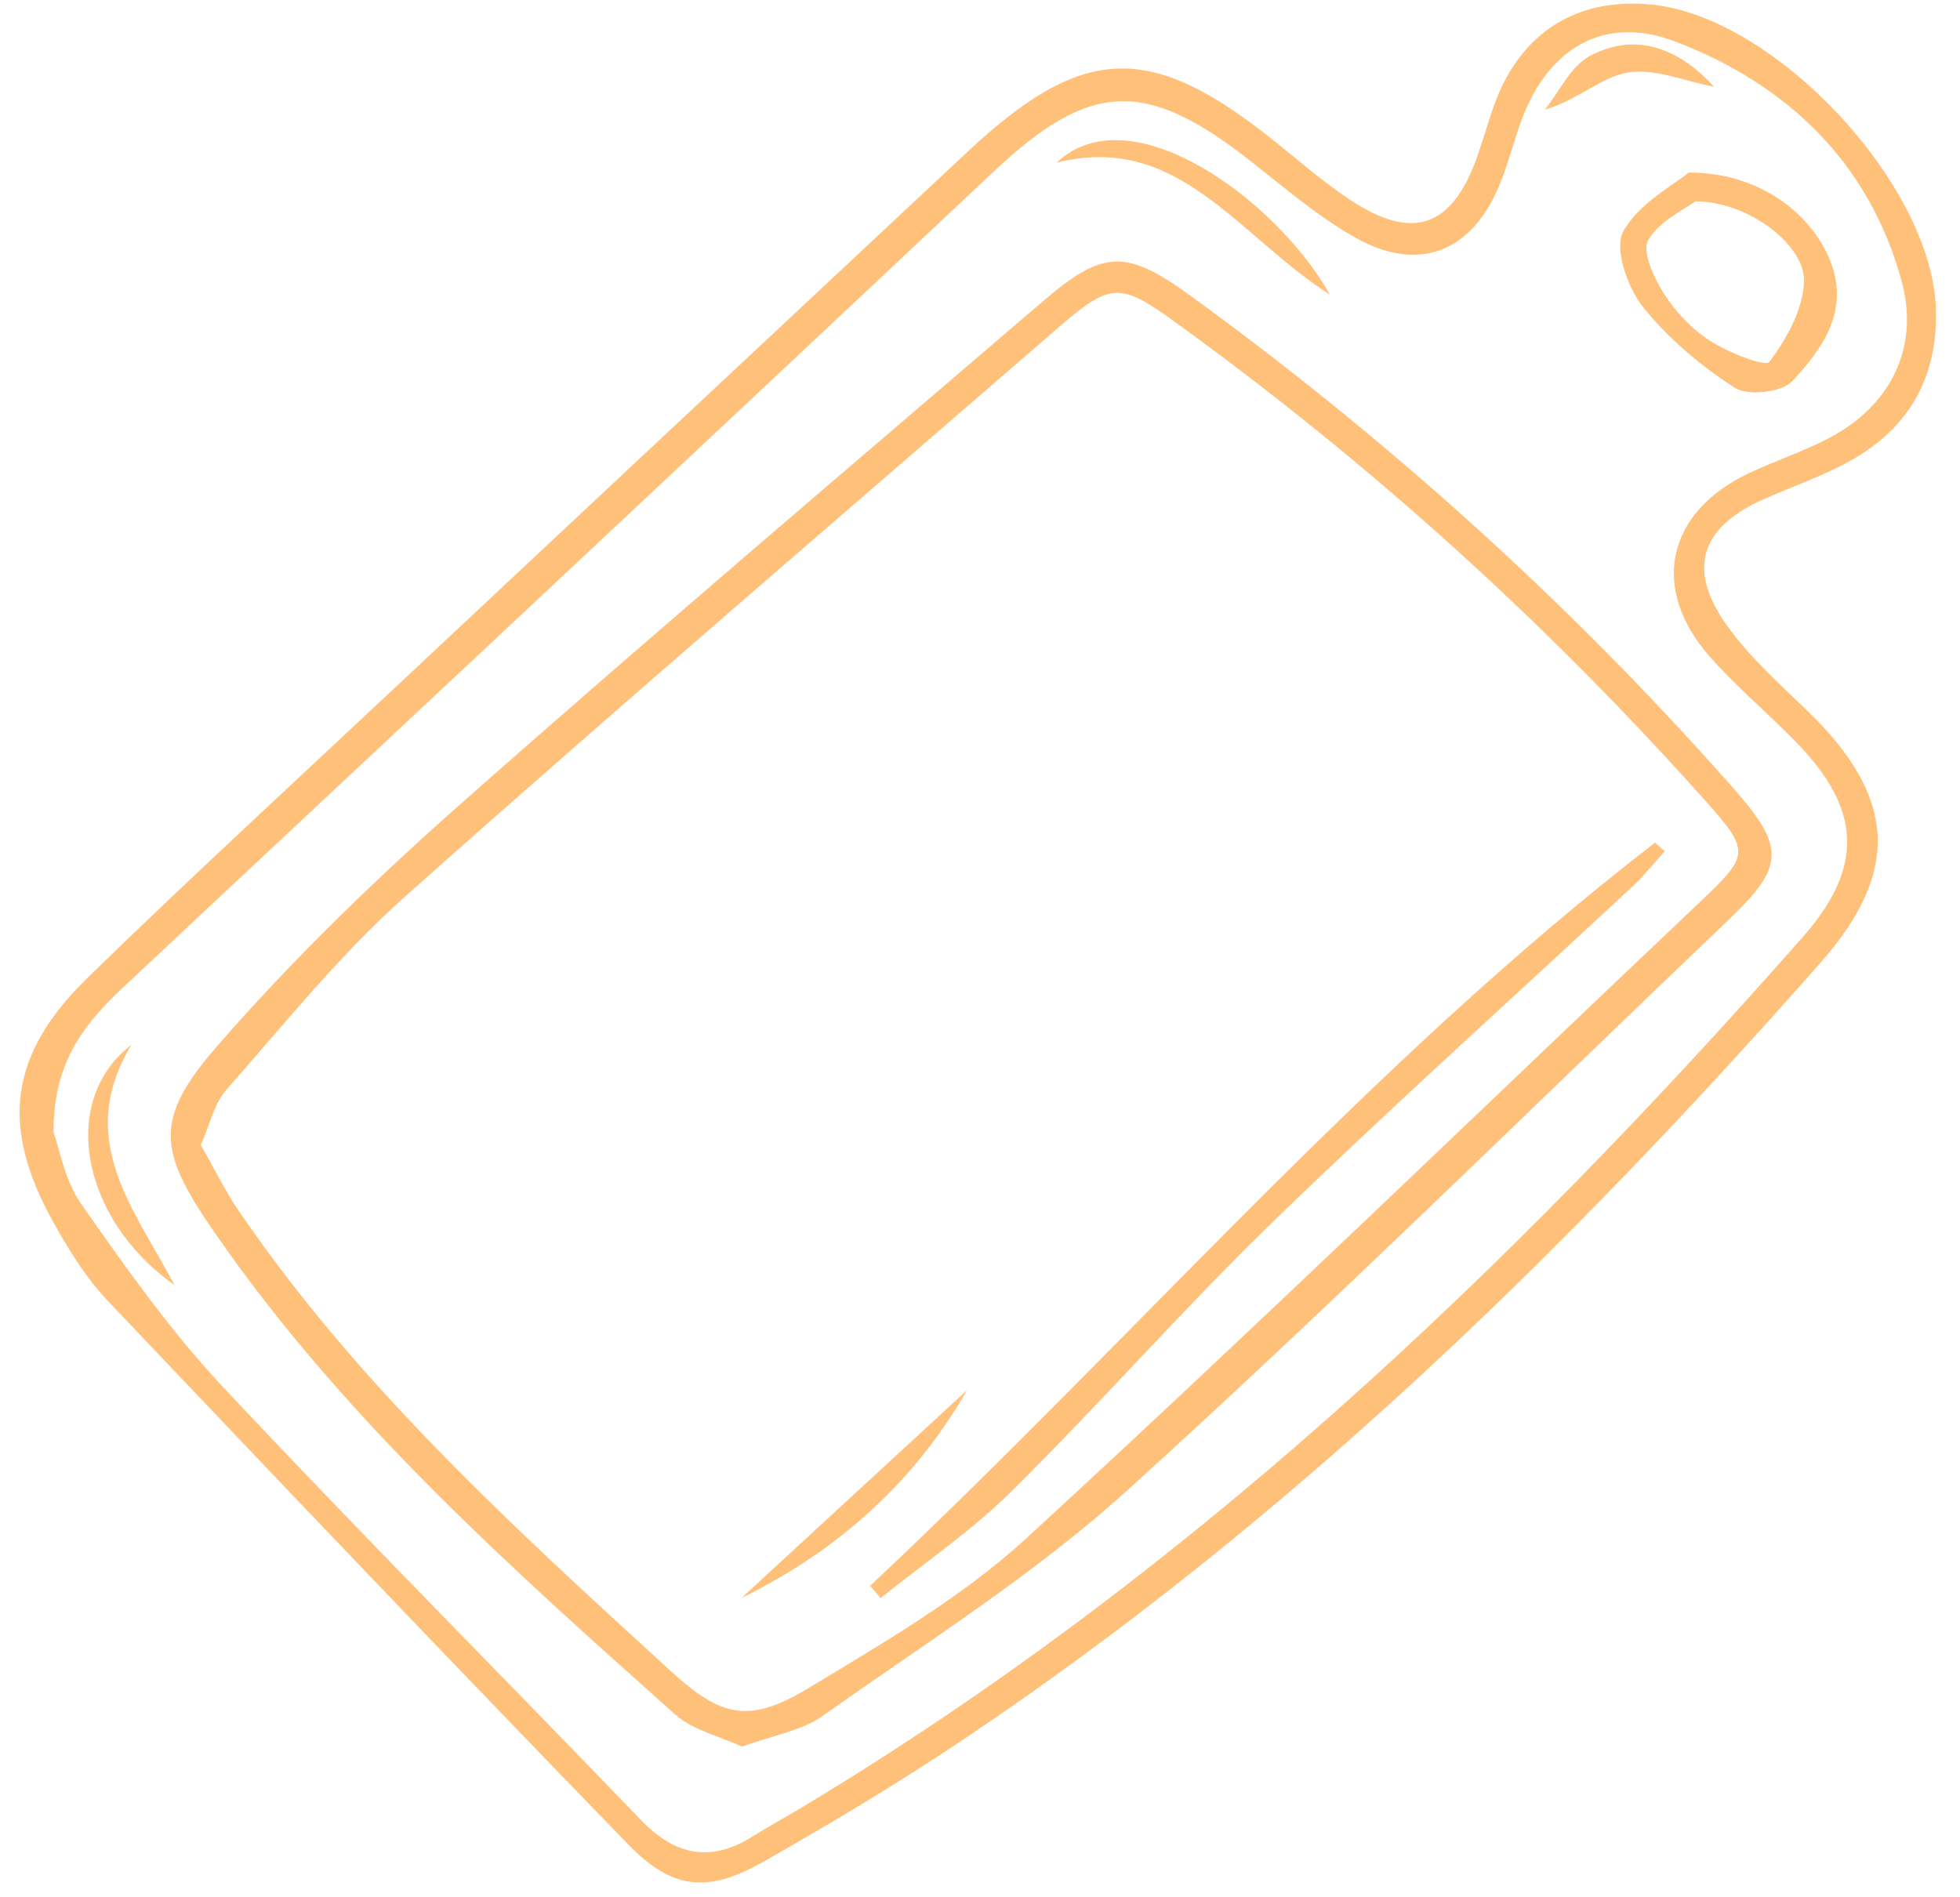 <svg width="283" height="274" viewBox="0 0 283 274" fill="none" xmlns="http://www.w3.org/2000/svg">
<path d="M279.522 44.739C279.803 54.5 275.597 61.846 267.168 66.537C263.14 68.789 258.686 70.279 254.459 72.185C245.658 76.155 243.609 82.038 249.107 89.979C252.366 94.683 256.786 98.606 260.943 102.629C273.708 114.96 274.6 125.705 262.843 139.042C225.706 181.183 185.604 220.095 138.728 251.444C129.48 257.637 119.893 263.36 110.205 268.861C102.219 273.407 97.073 272.91 90.699 266.347C65.488 240.355 40.496 214.137 15.573 187.863C12.428 184.539 9.915 180.482 7.667 176.436C-0.003 162.648 1.311 152.254 12.648 141.195C26.451 127.736 40.634 114.676 54.69 101.493C82.996 74.97 111.317 48.461 139.651 21.965C156.368 6.322 166.06 5.983 183.99 20.359C187.604 23.259 191.123 26.341 194.983 28.889C203.954 34.808 209.56 32.871 213.191 22.895C214.136 20.276 214.857 17.575 215.816 14.955C219.624 4.628 227.77 -0.45 238.594 0.676C256.504 2.525 279.119 26.888 279.522 44.739ZM7.754 163.573C8.574 165.795 9.31 170.432 11.733 173.876C18.094 182.964 24.553 192.135 32.128 200.219C51.962 221.393 72.458 241.931 92.567 262.851C97.503 267.981 102.642 269.008 108.699 265.182C111.05 263.703 113.501 262.377 115.894 260.939C171.412 227.561 217.765 183.594 260.32 135.292C269.243 125.155 268.728 116.764 259.296 107.126C255.235 102.976 250.775 99.222 246.935 94.902C238.169 85.033 240.603 73.942 252.561 68.316C256.329 66.541 260.34 65.224 264.024 63.296C272.914 58.67 277.204 50.249 274.584 40.641C269.898 23.456 258.051 12.216 241.986 6.034C231.561 2.016 223.372 7.038 219.58 17.643C218.488 20.698 217.703 23.887 216.442 26.874C212.375 36.506 204.719 39.444 195.603 34.266C190.204 31.206 185.405 27.051 180.484 23.191C165.37 11.334 157.377 11.695 143.459 24.793C119.454 47.386 95.392 69.911 71.331 92.463C53.539 109.137 35.72 125.755 17.942 142.443C12.43 147.615 7.619 153.224 7.74 163.587L7.754 163.573Z" fill="#FFC079"/>
<path d="M107.129 252.225C103.907 250.715 100.052 249.868 97.475 247.569C73.385 226.107 49.308 204.589 30.825 177.759C22.887 166.247 22.136 161.639 31.373 151.04C42.135 138.679 54.021 127.142 66.32 116.269C94.115 91.668 122.432 67.661 150.608 43.488C159.352 35.978 162.654 35.994 171.984 42.775C200.622 63.597 226.744 87.184 250.197 113.731C257.794 122.331 257.715 125.08 249.629 132.792C220.754 160.349 192.345 188.417 162.779 215.215C149.312 227.412 133.672 237.236 118.765 247.805C115.698 249.976 111.526 250.611 107.157 252.225L107.129 252.225ZM28.992 165.338C30.87 168.622 32.469 171.937 34.525 174.94C51.849 200.304 74.395 220.78 96.844 241.313C104.196 248.033 108.177 248.963 116.822 243.727C127.708 237.14 138.971 230.617 148.26 222.082C181.075 191.926 213.112 160.914 245.461 130.247C252.57 123.509 252.773 122.977 246.292 115.702C223.18 89.778 197.552 66.633 169.393 46.307C161.833 40.844 160.273 40.849 153.102 47.058C121.523 74.437 89.774 101.61 58.562 129.403C49.104 137.815 41.073 147.87 32.66 157.399C30.928 159.359 30.336 162.323 28.992 165.338Z" fill="#FFC079"/>
<path d="M243.827 24.921C253.564 24.875 261.376 30.446 264.261 37.666C267.118 44.83 263.157 50.359 258.783 55.042C257.269 56.664 252.386 57.224 250.491 56.005C245.549 52.813 240.794 48.838 237.159 44.236C234.953 41.444 233.033 35.831 234.384 33.402C236.69 29.302 241.688 26.704 243.827 24.921ZM244.795 29.08C243.29 30.214 239.645 31.847 237.993 34.657C237.037 36.272 238.796 40.115 240.23 42.372C241.919 45.03 244.289 47.541 246.928 49.226C249.525 50.897 254.872 53.038 255.476 52.249C257.959 48.984 260.277 44.757 260.481 40.765C260.752 35.406 252.402 29.06 244.781 29.08L244.795 29.08Z" fill="#FFC079"/>
<path d="M152.573 23.489C163.208 13.348 184.401 28.944 192.015 42.538C178.623 33.992 170.13 19.083 152.573 23.489Z" fill="#FFC079"/>
<path d="M25.206 185.582C11.705 176.088 8.452 158.927 18.986 150.865C10.664 164.564 19.491 174.713 25.206 185.582Z" fill="#FFC079"/>
<path d="M247.483 12.532C243.309 11.744 238.953 9.829 235.018 10.475C231.251 11.106 227.918 14.396 223.059 15.834C225.187 13.186 226.788 9.568 229.529 8.099C236.05 4.618 242.233 6.791 247.483 12.518L247.483 12.532Z" fill="#FFC079"/>
<path d="M125.634 229.004C163.595 193.416 197.59 153.607 238.965 121.689L240.373 122.928C238.833 124.62 237.406 126.436 235.738 127.991C218.431 144.112 200.827 159.915 183.858 176.381C170.884 188.964 158.939 202.608 146.091 215.328C140.321 221.046 133.494 225.674 127.146 230.785C126.637 230.191 126.129 229.584 125.634 228.99L125.634 229.004Z" fill="#FFC079"/>
<path d="M139.622 200.758C131.978 214.1 120.963 223.926 107.057 230.772C117.917 220.767 128.762 210.763 139.622 200.758Z" fill="#FFC079"/>
</svg>
